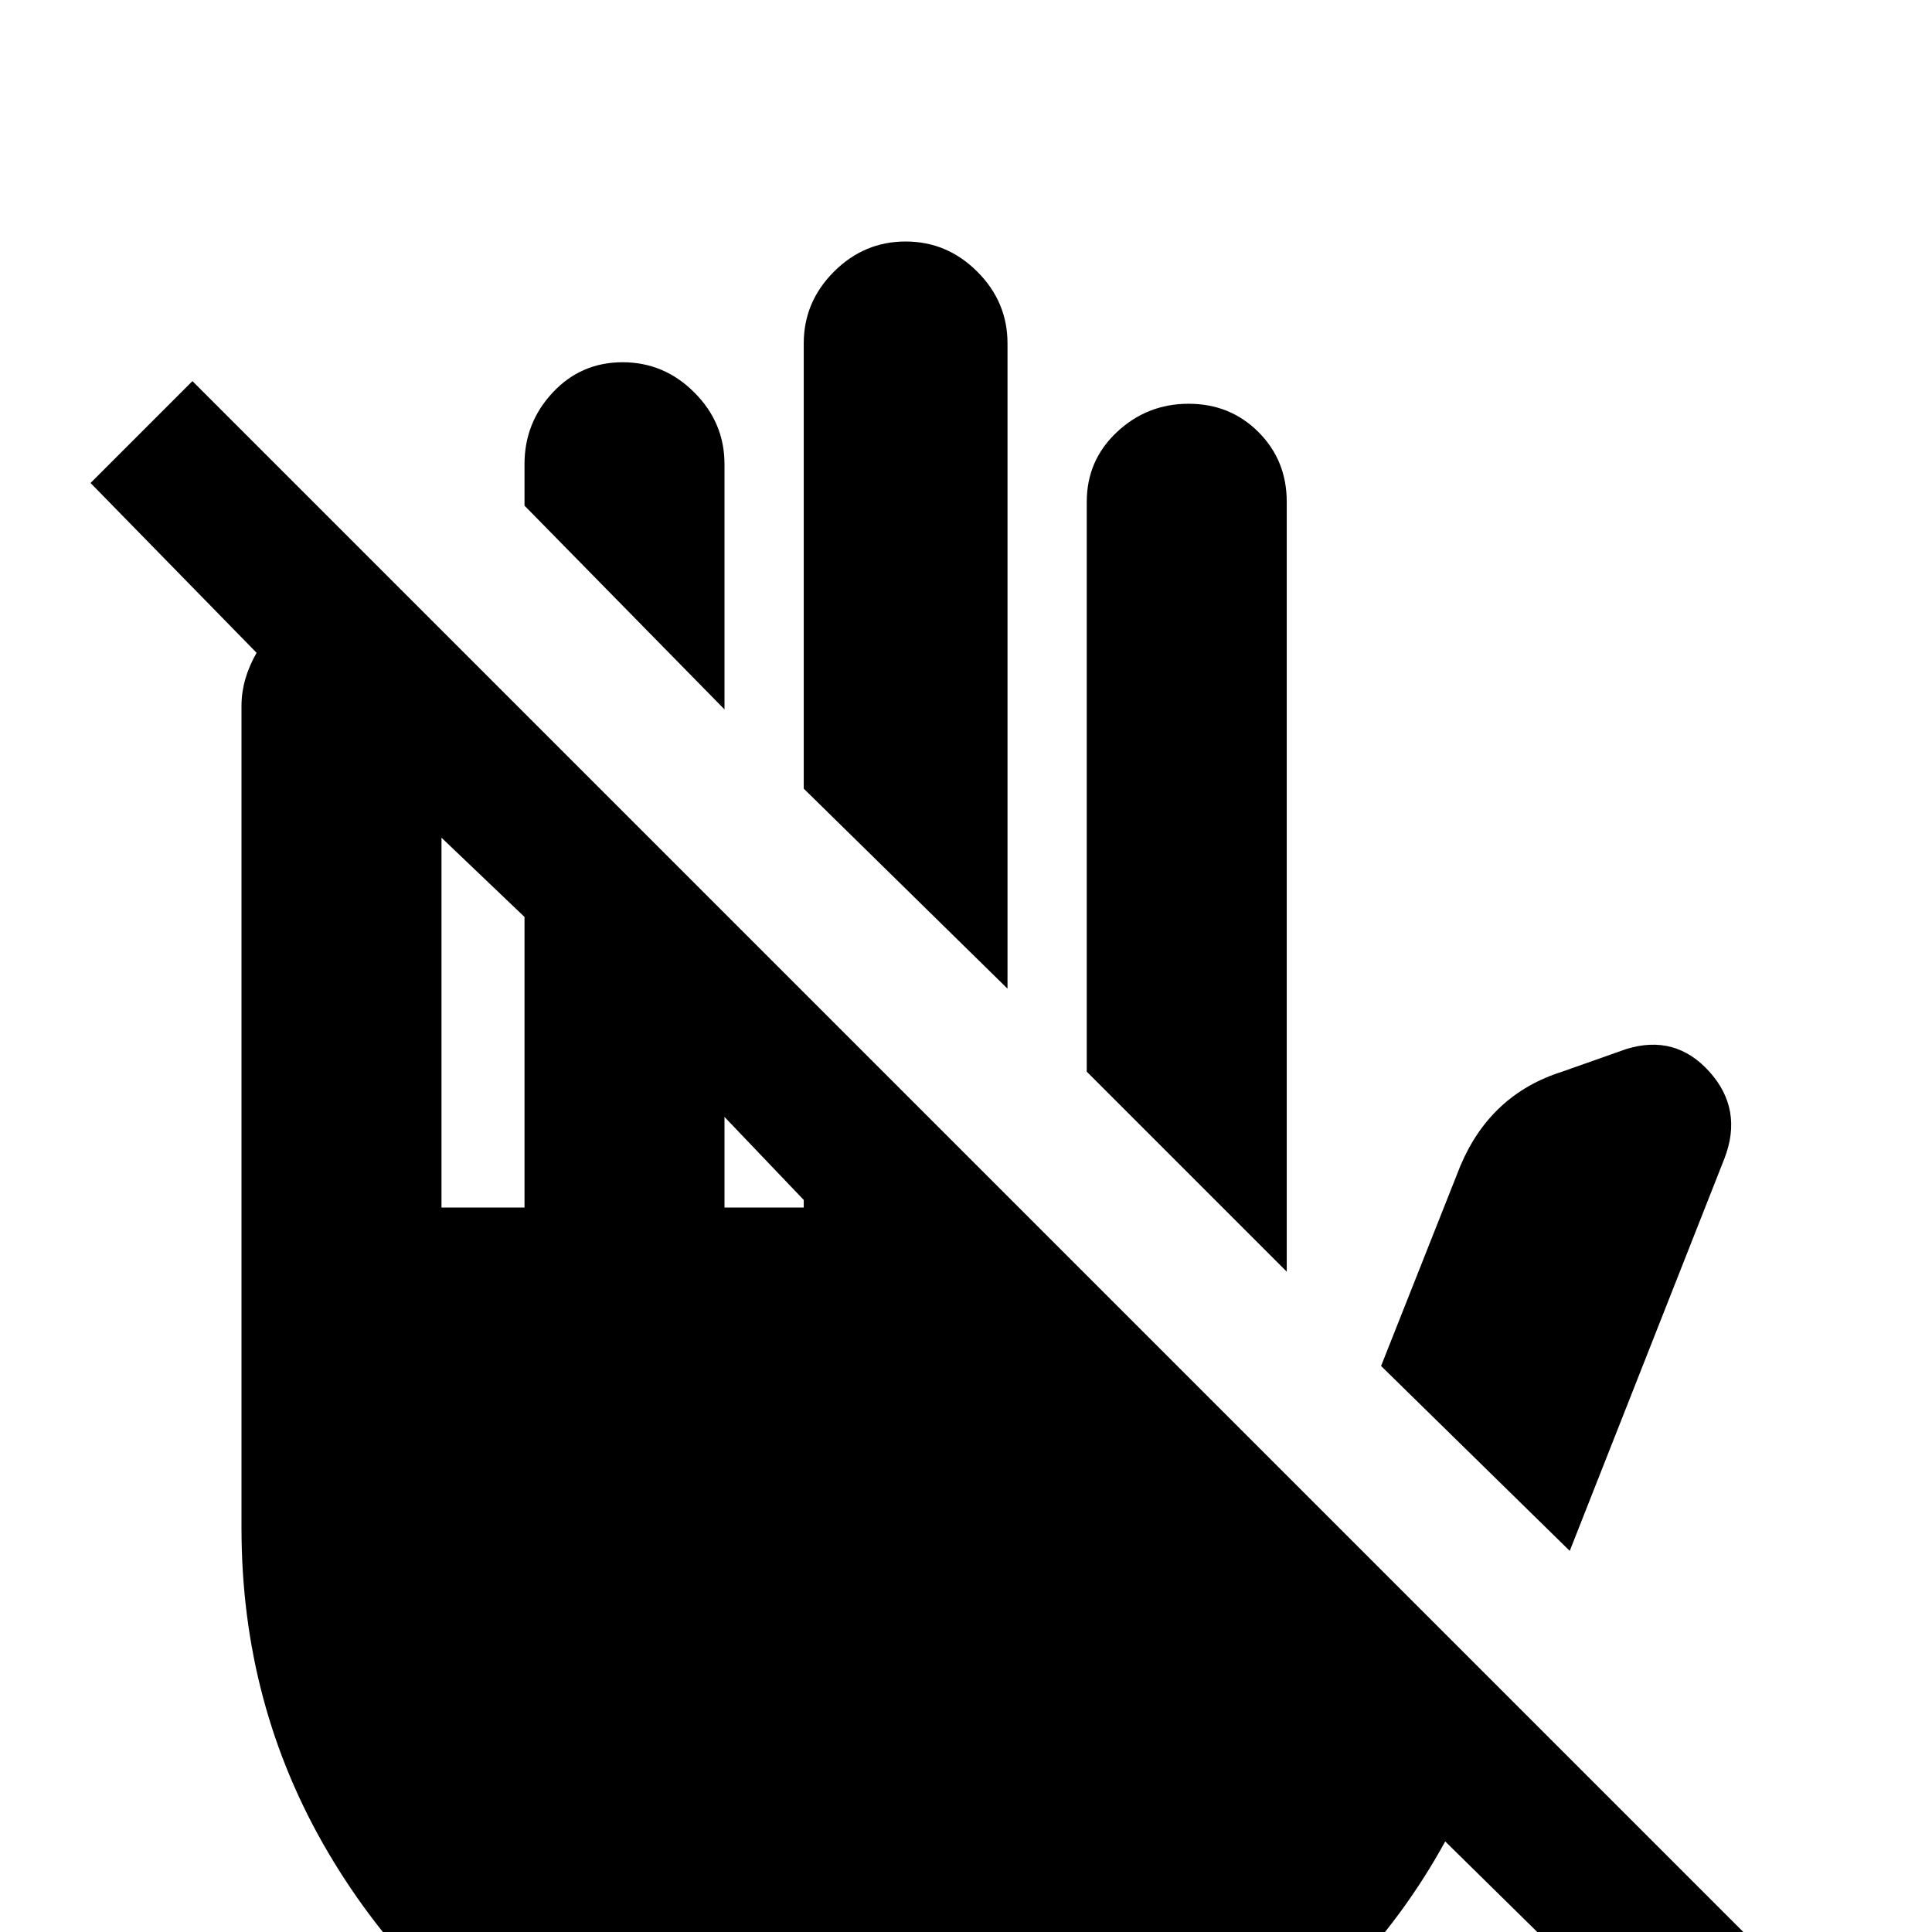 <svg xmlns="http://www.w3.org/2000/svg" viewBox="0 -512 512 512">
	<path fill="#000000" d="M472 10L51 -411L24 -384L68 -339Q64 -332 64 -325V-107Q64 -60 87 -21Q110 18 149 41Q188 64 234.5 64Q281 64 321 40Q361 16 383 -24L445 37ZM117 -192V-290L139 -269V-192ZM213 -192H192V-216L213 -194ZM341 -175L288 -228V-379Q288 -390 296 -397.5Q304 -405 315 -405Q326 -405 333.5 -397.5Q341 -390 341 -379ZM416 -101L366 -150L387 -203Q395 -222 414 -228L431 -234Q444 -238 453 -228Q462 -218 457 -205ZM192 -324L139 -378V-389Q139 -400 146.5 -408Q154 -416 165 -416Q176 -416 184 -408Q192 -400 192 -389ZM267 -250L213 -303V-421Q213 -432 221 -440Q229 -448 240 -448Q251 -448 259 -440Q267 -432 267 -421Z"/>
</svg>